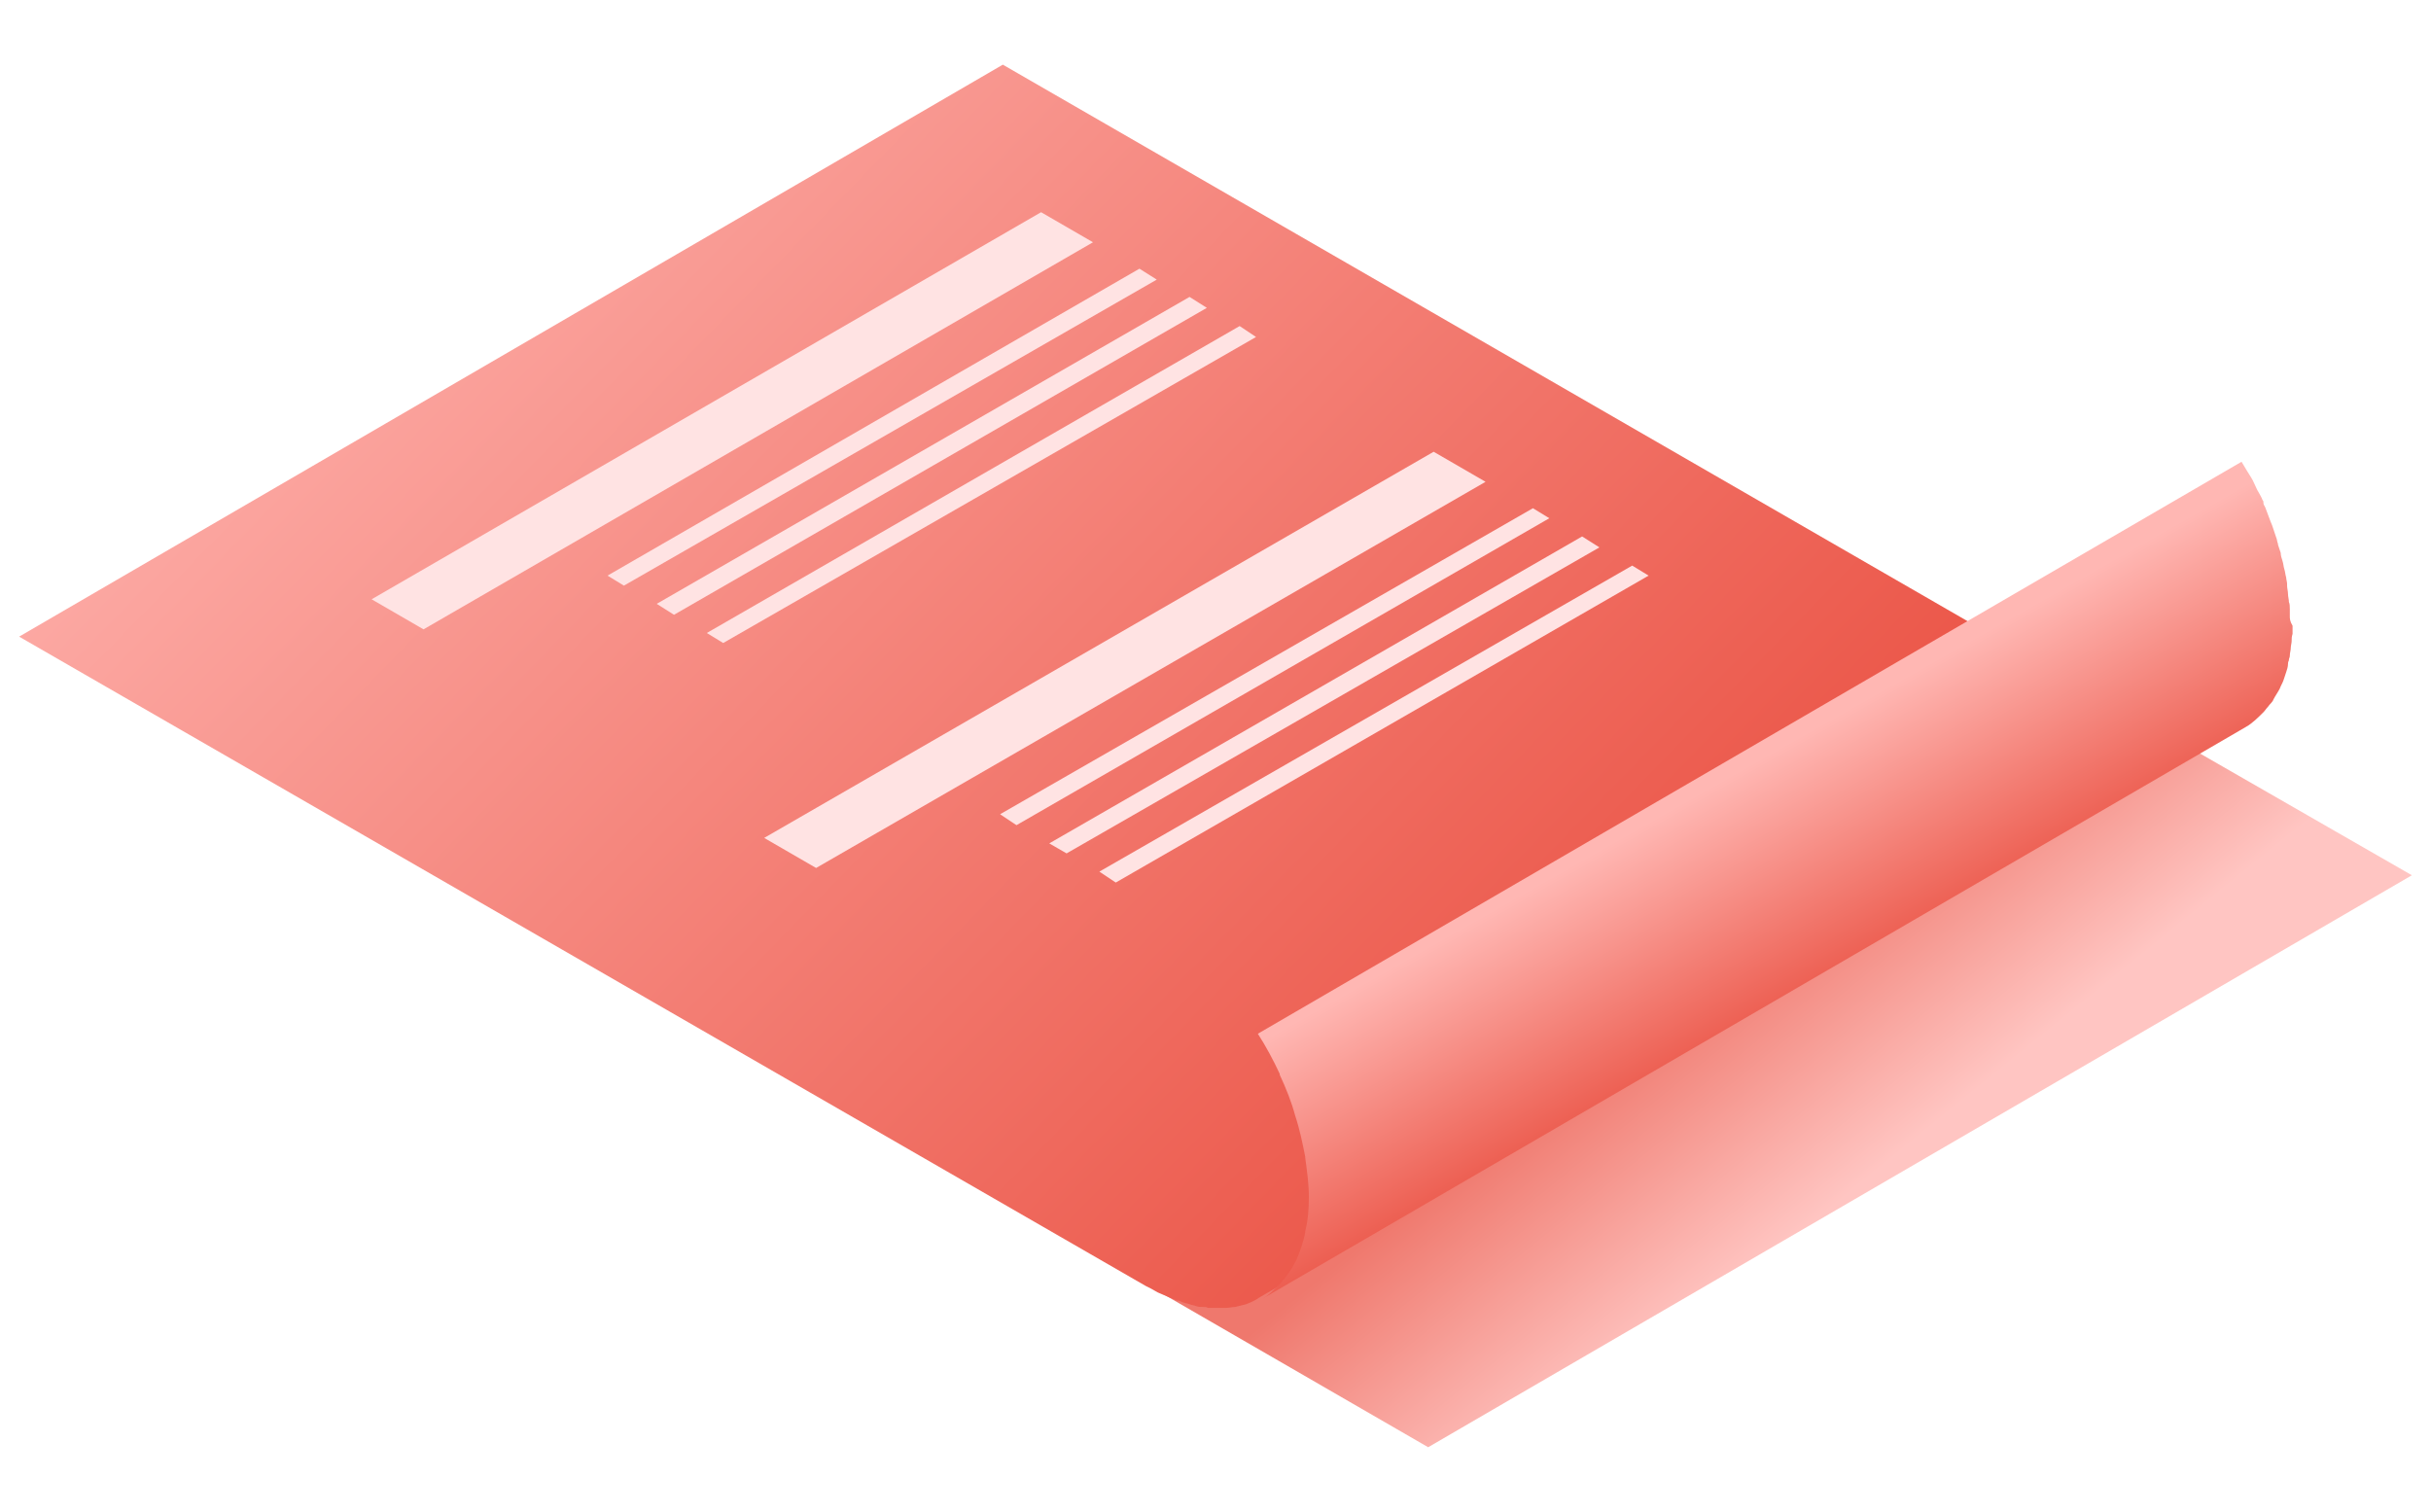 <?xml version="1.0" encoding="utf-8"?>
<!-- Generator: Adobe Illustrator 21.0.0, SVG Export Plug-In . SVG Version: 6.00 Build 0)  -->
<svg version="1.1" id="图层_1" xmlns="http://www.w3.org/2000/svg" xmlns:xlink="http://www.w3.org/1999/xlink" x="0px" y="0px"
	 viewBox="0 0 266.9 166" style="enable-background:new 0 0 266.9 166;" xml:space="preserve">
<style type="text/css">
	.st0{opacity:0.8;fill:url(#SVGID_1_);}
	.st1{fill:url(#SVGID_2_);}
	.st2{fill:url(#SVGID_3_);}
	.st3{fill:#FFE3E3;}
</style>
<linearGradient id="SVGID_1_" gradientUnits="userSpaceOnUse" x1="204.523" y1="129.923" x2="185.84" y2="106.907">
	<stop  offset="0" style="stop-color:#FFB7B3"/>
	<stop  offset="1" style="stop-color:#EB5648"/>
</linearGradient>
<polygon class="st0" points="234,78.4 126,141.1 156.8,158.9 264.8,96.1 "/>
<g>
	<linearGradient id="SVGID_2_" gradientUnits="userSpaceOnUse" x1="37.889" y1="-9.203" x2="171.638" y2="120.93">
		<stop  offset="0" style="stop-color:#FFB7B3"/>
		<stop  offset="1" style="stop-color:#EB5648"/>
	</linearGradient>
	<path class="st1" d="M243.6,80.5C243.6,80.5,243.6,80.5,243.6,80.5c-1,0.2-1.9,0.2-3,0.2c0,0,0,0-0.1,0c-1-0.1-2.1-0.3-3.2-0.7
		c0,0,0,0-0.1,0c-1.1-0.4-2.3-0.9-3.5-1.6L110.1,7.1L2.1,69.9l123.7,71.3c0.2,0.1,0.4,0.2,0.6,0.3c0.2,0.1,0.5,0.3,0.7,0.4
		c0.2,0.1,0.5,0.2,0.7,0.3c0.2,0.1,0.5,0.2,0.7,0.3c0.2,0.1,0.5,0.2,0.7,0.3c0,0,0.1,0,0.1,0c0,0,0,0,0.1,0c0.2,0.1,0.3,0.1,0.5,0.2
		c0.2,0.1,0.5,0.1,0.7,0.2c0.2,0.1,0.5,0.1,0.7,0.2c0.3,0.1,0.5,0.1,0.8,0.1c0.2,0,0.4,0,0.5,0.1c0,0,0,0,0.1,0c0.1,0,0.1,0,0.2,0
		c0.3,0,0.6,0,0.8,0c0.3,0,0.6,0,0.9,0c0.3,0,0.7-0.1,1-0.1c0,0,0,0,0,0c0,0,0,0,0,0c0.4-0.1,0.8-0.2,1.2-0.3c0.5-0.2,1-0.4,1.4-0.7
		l108-62.8C245.4,80,244.5,80.3,243.6,80.5z"/>
	<linearGradient id="SVGID_3_" gradientUnits="userSpaceOnUse" x1="186.71" y1="87.067" x2="200.014" y2="110.59">
		<stop  offset="0" style="stop-color:#FFB7B3"/>
		<stop  offset="1" style="stop-color:#EB5648"/>
	</linearGradient>
	<path class="st2" d="M251.4,67.7c0-0.3,0-0.6,0-0.8c0-0.3,0-0.6-0.1-0.8c0-0.3-0.1-0.6-0.1-0.9c0-0.3-0.1-0.6-0.1-0.9
		c0,0,0-0.1,0-0.1c0,0,0,0,0-0.1c0-0.2-0.1-0.5-0.1-0.7c-0.1-0.3-0.1-0.6-0.2-0.9c-0.1-0.3-0.1-0.6-0.2-0.9
		c-0.1-0.3-0.2-0.6-0.2-0.9c-0.1-0.3-0.2-0.6-0.3-0.9c0,0,0-0.1,0-0.1c0,0,0,0,0,0c-0.1-0.2-0.1-0.5-0.2-0.7
		c-0.1-0.3-0.2-0.6-0.3-0.9c-0.1-0.3-0.2-0.6-0.3-0.8c-0.1-0.3-0.2-0.5-0.3-0.8c-0.1-0.3-0.2-0.5-0.3-0.8c-0.1-0.2-0.2-0.3-0.2-0.5
		c0,0,0,0,0-0.1c0-0.1-0.1-0.2-0.1-0.2c-0.1-0.3-0.3-0.6-0.4-0.8c-0.2-0.3-0.3-0.6-0.5-1c-0.2-0.5-0.5-0.9-0.8-1.4
		c-0.2-0.3-0.4-0.7-0.6-1l-108,62.8c0.9,1.4,1.7,2.9,2.4,4.4c0,0,0,0,0,0.1c0.7,1.5,1.3,3,1.7,4.5c0,0,0,0,0,0
		c0.5,1.5,0.8,3,1.1,4.5c0,0,0,0,0,0.1c0.2,1.5,0.4,2.9,0.4,4.3c0,1.4-0.1,2.6-0.4,3.8c0,0,0,0.1,0,0.1c-0.2,1.1-0.6,2.2-1,3.1
		c0,0,0,0,0,0c-0.4,0.8-0.8,1.4-1.3,2c-0.2,0.2-0.3,0.4-0.5,0.6c-0.6,0.6-1.2,1.2-1.9,1.6l108-62.8c0.7-0.4,1.3-1,1.9-1.6
		c0.2-0.2,0.3-0.4,0.5-0.6c0.2-0.3,0.5-0.5,0.6-0.8c0.2-0.4,0.5-0.8,0.7-1.2c0,0,0,0,0,0c0,0,0,0,0,0c0.1-0.3,0.3-0.6,0.4-0.9
		c0.1-0.3,0.2-0.6,0.3-0.9c0.1-0.3,0.2-0.6,0.2-0.9c0-0.1,0-0.2,0.1-0.4c0,0,0-0.1,0-0.1c0-0.1,0.1-0.2,0.1-0.4
		c0-0.3,0.1-0.6,0.1-0.8c0-0.3,0.1-0.6,0.1-0.8c0-0.3,0-0.5,0.1-0.8c0-0.3,0-0.6,0-0.8c0,0,0,0,0-0.1
		C251.4,68.2,251.4,67.9,251.4,67.7z"/>
</g>
<g>
	<polygon class="st3" points="114.3,23.3 40.8,65.8 46.5,69.1 120,26.6 	"/>
	<polygon class="st3" points="125.1,29.5 66.7,63.2 68.5,64.3 127,30.7 	"/>
	<polygon class="st3" points="130.6,32.6 72.1,66.3 74,67.5 132.5,33.8 	"/>
	<polygon class="st3" points="136.1,35.8 77.6,69.5 79.4,70.6 137.9,37 	"/>
</g>
<g>
	<polygon class="st3" points="157.4,49.6 83.9,92 89.6,95.3 163.1,52.9 	"/>
	<polygon class="st3" points="168.3,55.8 109.8,89.4 111.6,90.6 170.1,56.9 	"/>
	<polygon class="st3" points="173.7,58.9 115.2,92.6 117.1,93.7 175.6,60.1 	"/>
	<polygon class="st3" points="179.2,62.1 120.7,95.7 122.5,96.9 181,63.2 	"/>
</g>
</svg>
